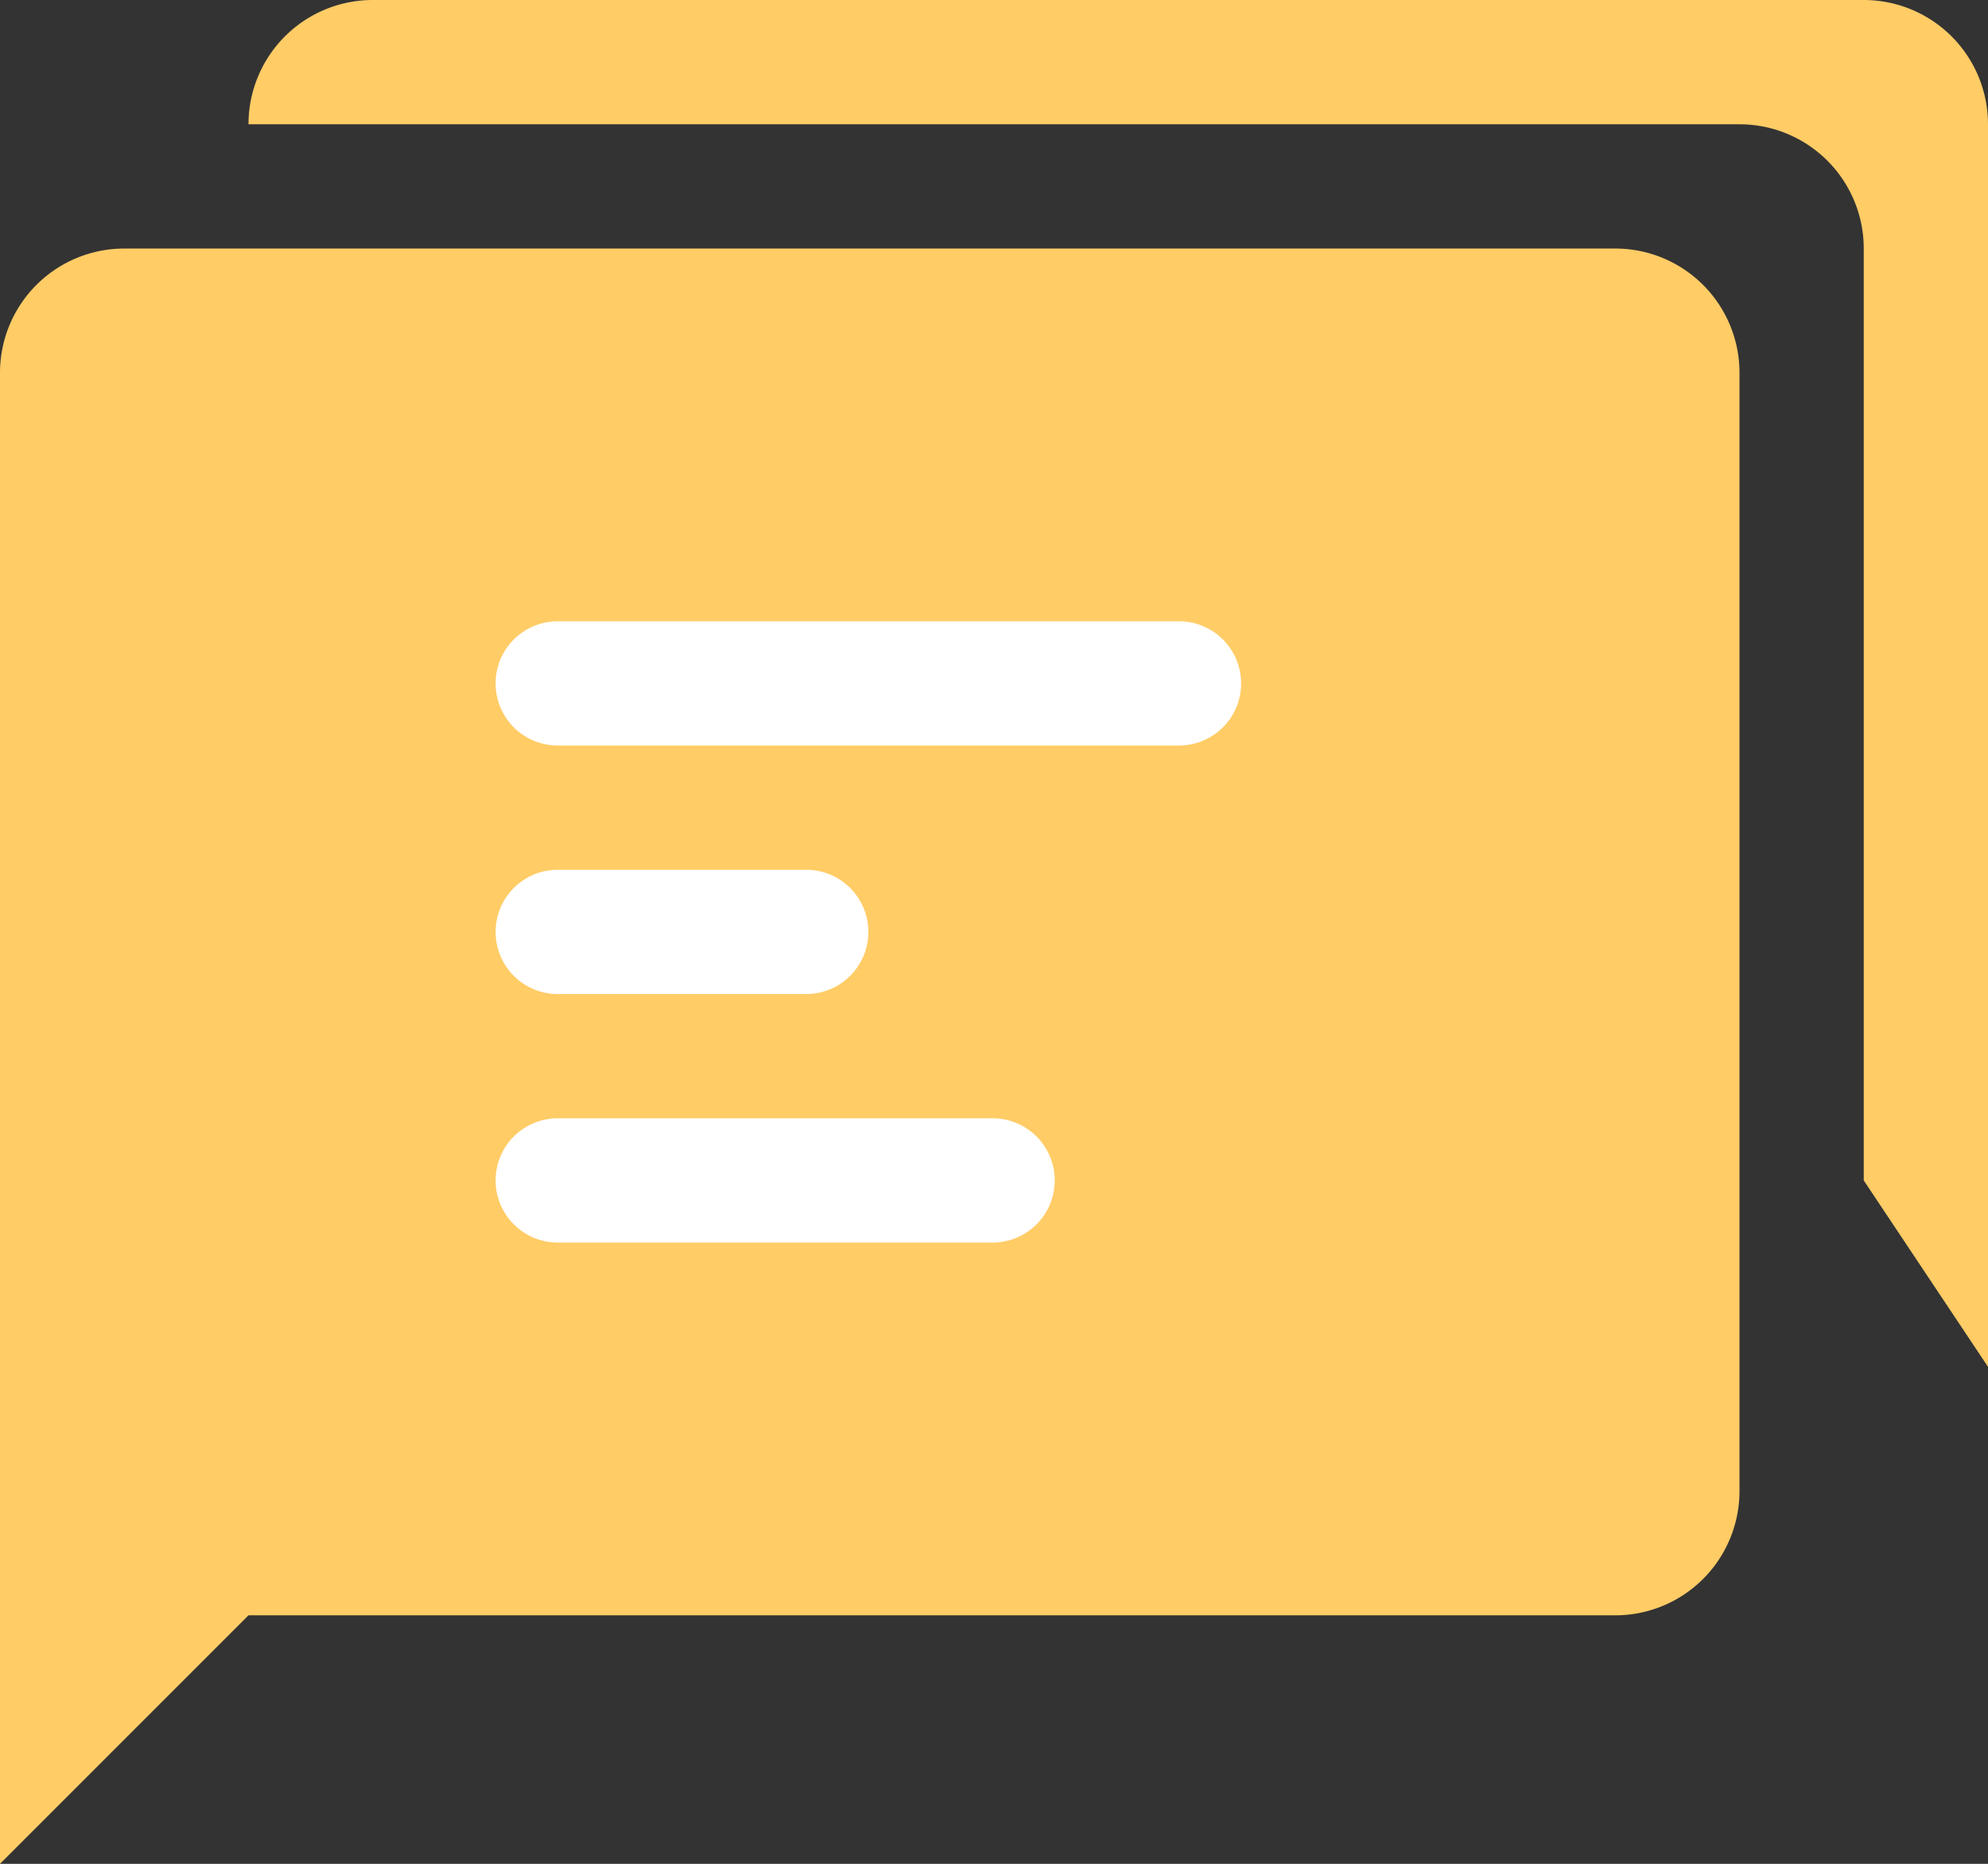 <svg xmlns="http://www.w3.org/2000/svg" width="64" height="60.001"><rect width="100%" height="100%" fill="#333333" stroke="none"/><path d="M60 0H12a4 4 0 00-4 4.001h48a4 4 0 014 4v30l4 6v-40A4 4 0 0060 0z" fill-rule="evenodd" clip-rule="evenodd" fill="#fc6"/><path d="M52 8.001H4a4 4 0 00-4 4v48l8-8h44A4 4 0 0056 48V12.001a4 4 0 00-4-4z" fill-rule="evenodd" clip-rule="evenodd" fill="#fc6"/><path d="M18 32h8a2 2 0 000-3.999h-8A2 2 0 1018 32zm14 4.001H18A2 2 0 1018 40h14a2 2 0 000-3.999zm6-16H18A2 2 0 1018 24h20a2 2 0 000-3.999z" fill="#fff"/></svg>
